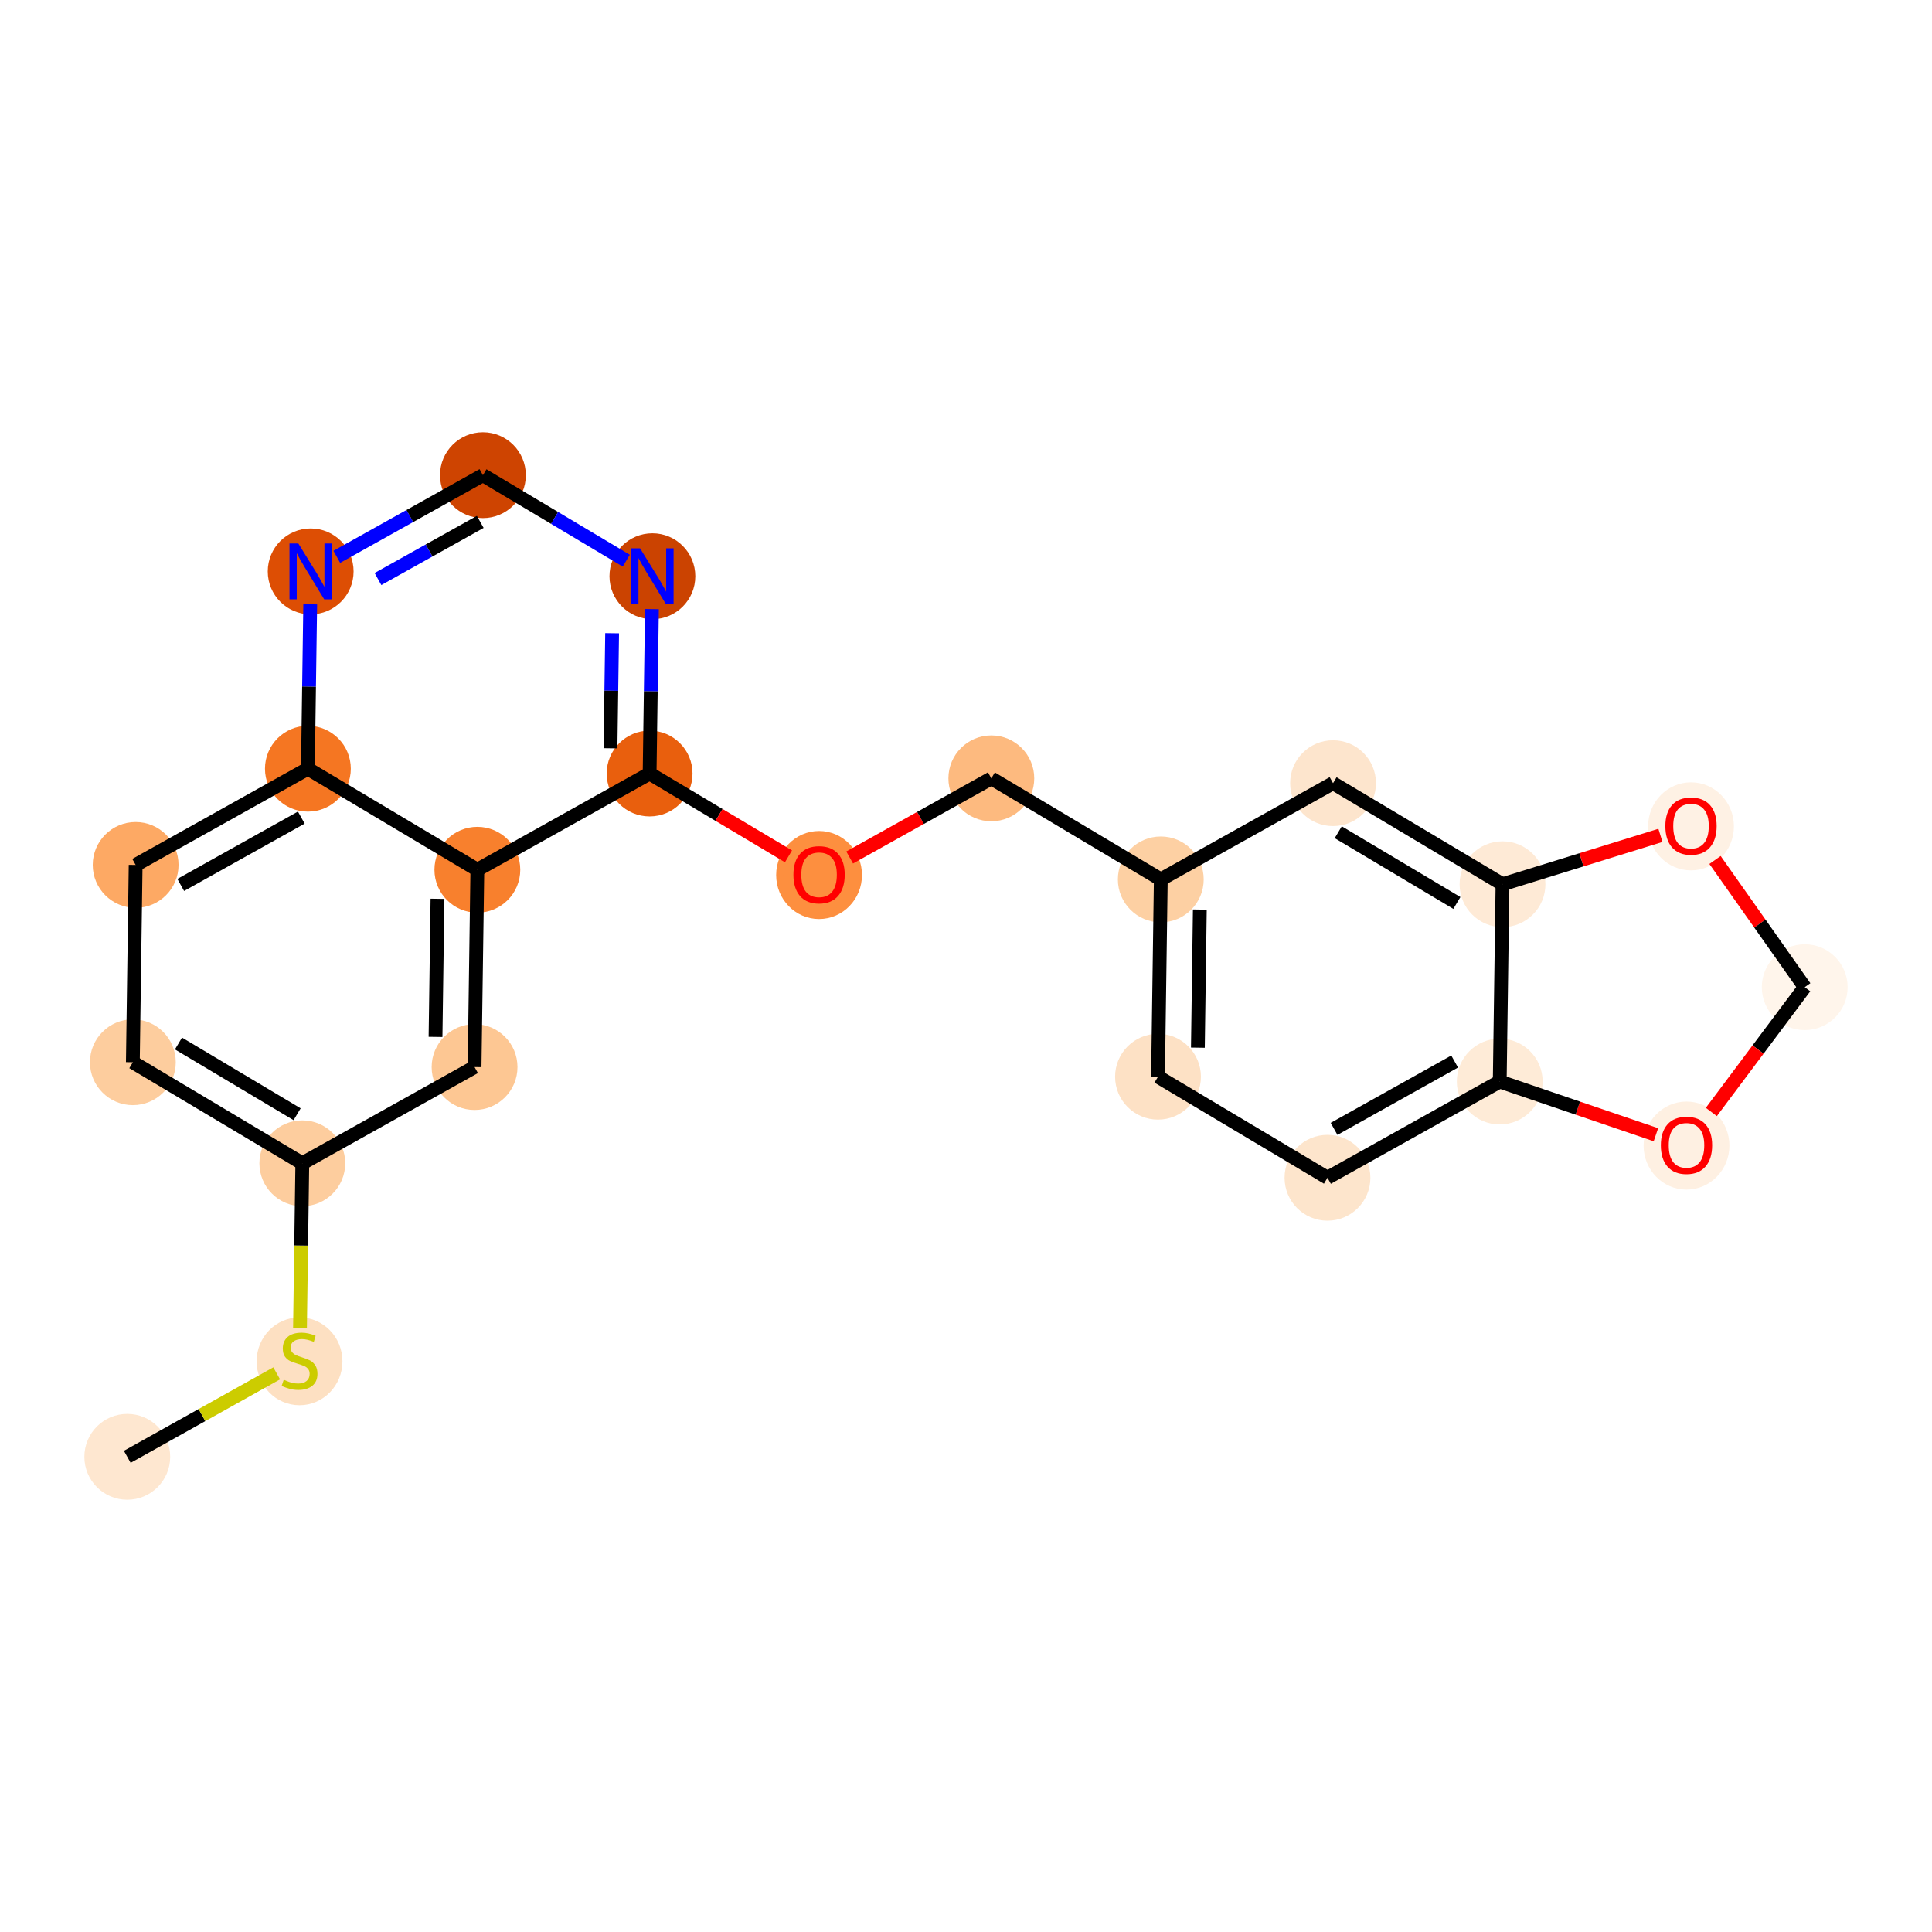 <?xml version='1.0' encoding='iso-8859-1'?>
<svg version='1.1' baseProfile='full'
              xmlns='http://www.w3.org/2000/svg'
                      xmlns:rdkit='http://www.rdkit.org/xml'
                      xmlns:xlink='http://www.w3.org/1999/xlink'
                  xml:space='preserve'
width='280px' height='280px' viewBox='0 0 280 280'>
<!-- END OF HEADER -->
<rect style='opacity:1.0;fill:#FFFFFF;stroke:none' width='280' height='280' x='0' y='0'> </rect>
<ellipse cx='18.446' cy='211.133' rx='5.719' ry='5.719'  style='fill:#FEE7D0;fill-rule:evenodd;stroke:#FEE7D0;stroke-width:1.0px;stroke-linecap:butt;stroke-linejoin:miter;stroke-opacity:1' />
<ellipse cx='43.41' cy='197.295' rx='5.719' ry='5.864'  style='fill:#FDE0C2;fill-rule:evenodd;stroke:#FDE0C2;stroke-width:1.0px;stroke-linecap:butt;stroke-linejoin:miter;stroke-opacity:1' />
<ellipse cx='43.814' cy='168.593' rx='5.719' ry='5.719'  style='fill:#FDCD9E;fill-rule:evenodd;stroke:#FDCD9E;stroke-width:1.0px;stroke-linecap:butt;stroke-linejoin:miter;stroke-opacity:1' />
<ellipse cx='19.254' cy='153.947' rx='5.719' ry='5.719'  style='fill:#FDCD9E;fill-rule:evenodd;stroke:#FDCD9E;stroke-width:1.0px;stroke-linecap:butt;stroke-linejoin:miter;stroke-opacity:1' />
<ellipse cx='19.658' cy='125.354' rx='5.719' ry='5.719'  style='fill:#FDA964;fill-rule:evenodd;stroke:#FDA964;stroke-width:1.0px;stroke-linecap:butt;stroke-linejoin:miter;stroke-opacity:1' />
<ellipse cx='44.622' cy='111.407' rx='5.719' ry='5.719'  style='fill:#F57622;fill-rule:evenodd;stroke:#F57622;stroke-width:1.0px;stroke-linecap:butt;stroke-linejoin:miter;stroke-opacity:1' />
<ellipse cx='45.025' cy='82.814' rx='5.719' ry='5.726'  style='fill:#DD4E04;fill-rule:evenodd;stroke:#DD4E04;stroke-width:1.0px;stroke-linecap:butt;stroke-linejoin:miter;stroke-opacity:1' />
<ellipse cx='69.989' cy='68.867' rx='5.719' ry='5.719'  style='fill:#CE4401;fill-rule:evenodd;stroke:#CE4401;stroke-width:1.0px;stroke-linecap:butt;stroke-linejoin:miter;stroke-opacity:1' />
<ellipse cx='94.55' cy='83.513' rx='5.719' ry='5.726'  style='fill:#CB4301;fill-rule:evenodd;stroke:#CB4301;stroke-width:1.0px;stroke-linecap:butt;stroke-linejoin:miter;stroke-opacity:1' />
<ellipse cx='94.146' cy='112.106' rx='5.719' ry='5.719'  style='fill:#E95F0D;fill-rule:evenodd;stroke:#E95F0D;stroke-width:1.0px;stroke-linecap:butt;stroke-linejoin:miter;stroke-opacity:1' />
<ellipse cx='118.706' cy='126.815' rx='5.719' ry='5.88'  style='fill:#FD8F3F;fill-rule:evenodd;stroke:#FD8F3F;stroke-width:1.0px;stroke-linecap:butt;stroke-linejoin:miter;stroke-opacity:1' />
<ellipse cx='143.671' cy='112.806' rx='5.719' ry='5.719'  style='fill:#FDBA7F;fill-rule:evenodd;stroke:#FDBA7F;stroke-width:1.0px;stroke-linecap:butt;stroke-linejoin:miter;stroke-opacity:1' />
<ellipse cx='168.231' cy='127.452' rx='5.719' ry='5.719'  style='fill:#FDD0A3;fill-rule:evenodd;stroke:#FDD0A3;stroke-width:1.0px;stroke-linecap:butt;stroke-linejoin:miter;stroke-opacity:1' />
<ellipse cx='167.827' cy='156.045' rx='5.719' ry='5.719'  style='fill:#FDE1C5;fill-rule:evenodd;stroke:#FDE1C5;stroke-width:1.0px;stroke-linecap:butt;stroke-linejoin:miter;stroke-opacity:1' />
<ellipse cx='192.388' cy='170.691' rx='5.719' ry='5.719'  style='fill:#FDE5CC;fill-rule:evenodd;stroke:#FDE5CC;stroke-width:1.0px;stroke-linecap:butt;stroke-linejoin:miter;stroke-opacity:1' />
<ellipse cx='217.352' cy='156.744' rx='5.719' ry='5.719'  style='fill:#FEEBD7;fill-rule:evenodd;stroke:#FEEBD7;stroke-width:1.0px;stroke-linecap:butt;stroke-linejoin:miter;stroke-opacity:1' />
<ellipse cx='217.755' cy='128.151' rx='5.719' ry='5.719'  style='fill:#FEEAD6;fill-rule:evenodd;stroke:#FEEAD6;stroke-width:1.0px;stroke-linecap:butt;stroke-linejoin:miter;stroke-opacity:1' />
<ellipse cx='193.195' cy='113.505' rx='5.719' ry='5.719'  style='fill:#FDE5CD;fill-rule:evenodd;stroke:#FDE5CD;stroke-width:1.0px;stroke-linecap:butt;stroke-linejoin:miter;stroke-opacity:1' />
<ellipse cx='245.074' cy='119.762' rx='5.719' ry='5.88'  style='fill:#FEF1E4;fill-rule:evenodd;stroke:#FEF1E4;stroke-width:1.0px;stroke-linecap:butt;stroke-linejoin:miter;stroke-opacity:1' />
<ellipse cx='261.554' cy='143.069' rx='5.719' ry='5.719'  style='fill:#FFF5EB;fill-rule:evenodd;stroke:#FFF5EB;stroke-width:1.0px;stroke-linecap:butt;stroke-linejoin:miter;stroke-opacity:1' />
<ellipse cx='244.42' cy='166.026' rx='5.719' ry='5.88'  style='fill:#FEF0E2;fill-rule:evenodd;stroke:#FEF0E2;stroke-width:1.0px;stroke-linecap:butt;stroke-linejoin:miter;stroke-opacity:1' />
<ellipse cx='69.182' cy='126.053' rx='5.719' ry='5.719'  style='fill:#F8802D;fill-rule:evenodd;stroke:#F8802D;stroke-width:1.0px;stroke-linecap:butt;stroke-linejoin:miter;stroke-opacity:1' />
<ellipse cx='68.778' cy='154.646' rx='5.719' ry='5.719'  style='fill:#FDC793;fill-rule:evenodd;stroke:#FDC793;stroke-width:1.0px;stroke-linecap:butt;stroke-linejoin:miter;stroke-opacity:1' />
<path class='bond-0 atom-0 atom-1' d='M 18.446,211.133 L 29.273,205.084' style='fill:none;fill-rule:evenodd;stroke:#000000;stroke-width:2.0px;stroke-linecap:butt;stroke-linejoin:miter;stroke-opacity:1' />
<path class='bond-0 atom-0 atom-1' d='M 29.273,205.084 L 40.099,199.036' style='fill:none;fill-rule:evenodd;stroke:#CCCC00;stroke-width:2.0px;stroke-linecap:butt;stroke-linejoin:miter;stroke-opacity:1' />
<path class='bond-1 atom-1 atom-2' d='M 43.478,192.433 L 43.646,180.513' style='fill:none;fill-rule:evenodd;stroke:#CCCC00;stroke-width:2.0px;stroke-linecap:butt;stroke-linejoin:miter;stroke-opacity:1' />
<path class='bond-1 atom-1 atom-2' d='M 43.646,180.513 L 43.814,168.593' style='fill:none;fill-rule:evenodd;stroke:#000000;stroke-width:2.0px;stroke-linecap:butt;stroke-linejoin:miter;stroke-opacity:1' />
<path class='bond-2 atom-2 atom-3' d='M 43.814,168.593 L 19.254,153.947' style='fill:none;fill-rule:evenodd;stroke:#000000;stroke-width:2.0px;stroke-linecap:butt;stroke-linejoin:miter;stroke-opacity:1' />
<path class='bond-2 atom-2 atom-3' d='M 43.059,161.484 L 25.867,151.232' style='fill:none;fill-rule:evenodd;stroke:#000000;stroke-width:2.0px;stroke-linecap:butt;stroke-linejoin:miter;stroke-opacity:1' />
<path class='bond-22 atom-22 atom-2' d='M 68.778,154.646 L 43.814,168.593' style='fill:none;fill-rule:evenodd;stroke:#000000;stroke-width:2.0px;stroke-linecap:butt;stroke-linejoin:miter;stroke-opacity:1' />
<path class='bond-3 atom-3 atom-4' d='M 19.254,153.947 L 19.658,125.354' style='fill:none;fill-rule:evenodd;stroke:#000000;stroke-width:2.0px;stroke-linecap:butt;stroke-linejoin:miter;stroke-opacity:1' />
<path class='bond-4 atom-4 atom-5' d='M 19.658,125.354 L 44.622,111.407' style='fill:none;fill-rule:evenodd;stroke:#000000;stroke-width:2.0px;stroke-linecap:butt;stroke-linejoin:miter;stroke-opacity:1' />
<path class='bond-4 atom-4 atom-5' d='M 26.192,128.255 L 43.666,118.492' style='fill:none;fill-rule:evenodd;stroke:#000000;stroke-width:2.0px;stroke-linecap:butt;stroke-linejoin:miter;stroke-opacity:1' />
<path class='bond-5 atom-5 atom-6' d='M 44.622,111.407 L 44.79,99.493' style='fill:none;fill-rule:evenodd;stroke:#000000;stroke-width:2.0px;stroke-linecap:butt;stroke-linejoin:miter;stroke-opacity:1' />
<path class='bond-5 atom-5 atom-6' d='M 44.79,99.493 L 44.958,87.578' style='fill:none;fill-rule:evenodd;stroke:#0000FF;stroke-width:2.0px;stroke-linecap:butt;stroke-linejoin:miter;stroke-opacity:1' />
<path class='bond-23 atom-21 atom-5' d='M 69.182,126.053 L 44.622,111.407' style='fill:none;fill-rule:evenodd;stroke:#000000;stroke-width:2.0px;stroke-linecap:butt;stroke-linejoin:miter;stroke-opacity:1' />
<path class='bond-6 atom-6 atom-7' d='M 48.811,80.699 L 59.4,74.783' style='fill:none;fill-rule:evenodd;stroke:#0000FF;stroke-width:2.0px;stroke-linecap:butt;stroke-linejoin:miter;stroke-opacity:1' />
<path class='bond-6 atom-6 atom-7' d='M 59.4,74.783 L 69.989,68.867' style='fill:none;fill-rule:evenodd;stroke:#000000;stroke-width:2.0px;stroke-linecap:butt;stroke-linejoin:miter;stroke-opacity:1' />
<path class='bond-6 atom-6 atom-7' d='M 54.778,83.917 L 62.19,79.776' style='fill:none;fill-rule:evenodd;stroke:#0000FF;stroke-width:2.0px;stroke-linecap:butt;stroke-linejoin:miter;stroke-opacity:1' />
<path class='bond-6 atom-6 atom-7' d='M 62.19,79.776 L 69.602,75.635' style='fill:none;fill-rule:evenodd;stroke:#000000;stroke-width:2.0px;stroke-linecap:butt;stroke-linejoin:miter;stroke-opacity:1' />
<path class='bond-7 atom-7 atom-8' d='M 69.989,68.867 L 80.377,75.061' style='fill:none;fill-rule:evenodd;stroke:#000000;stroke-width:2.0px;stroke-linecap:butt;stroke-linejoin:miter;stroke-opacity:1' />
<path class='bond-7 atom-7 atom-8' d='M 80.377,75.061 L 90.764,81.256' style='fill:none;fill-rule:evenodd;stroke:#0000FF;stroke-width:2.0px;stroke-linecap:butt;stroke-linejoin:miter;stroke-opacity:1' />
<path class='bond-8 atom-8 atom-9' d='M 94.483,88.277 L 94.314,100.192' style='fill:none;fill-rule:evenodd;stroke:#0000FF;stroke-width:2.0px;stroke-linecap:butt;stroke-linejoin:miter;stroke-opacity:1' />
<path class='bond-8 atom-8 atom-9' d='M 94.314,100.192 L 94.146,112.106' style='fill:none;fill-rule:evenodd;stroke:#000000;stroke-width:2.0px;stroke-linecap:butt;stroke-linejoin:miter;stroke-opacity:1' />
<path class='bond-8 atom-8 atom-9' d='M 88.713,91.771 L 88.596,100.111' style='fill:none;fill-rule:evenodd;stroke:#0000FF;stroke-width:2.0px;stroke-linecap:butt;stroke-linejoin:miter;stroke-opacity:1' />
<path class='bond-8 atom-8 atom-9' d='M 88.596,100.111 L 88.478,108.451' style='fill:none;fill-rule:evenodd;stroke:#000000;stroke-width:2.0px;stroke-linecap:butt;stroke-linejoin:miter;stroke-opacity:1' />
<path class='bond-9 atom-9 atom-10' d='M 94.146,112.106 L 104.21,118.108' style='fill:none;fill-rule:evenodd;stroke:#000000;stroke-width:2.0px;stroke-linecap:butt;stroke-linejoin:miter;stroke-opacity:1' />
<path class='bond-9 atom-9 atom-10' d='M 104.21,118.108 L 114.274,124.109' style='fill:none;fill-rule:evenodd;stroke:#FF0000;stroke-width:2.0px;stroke-linecap:butt;stroke-linejoin:miter;stroke-opacity:1' />
<path class='bond-20 atom-9 atom-21' d='M 94.146,112.106 L 69.182,126.053' style='fill:none;fill-rule:evenodd;stroke:#000000;stroke-width:2.0px;stroke-linecap:butt;stroke-linejoin:miter;stroke-opacity:1' />
<path class='bond-10 atom-10 atom-11' d='M 123.139,124.276 L 133.405,118.541' style='fill:none;fill-rule:evenodd;stroke:#FF0000;stroke-width:2.0px;stroke-linecap:butt;stroke-linejoin:miter;stroke-opacity:1' />
<path class='bond-10 atom-10 atom-11' d='M 133.405,118.541 L 143.671,112.806' style='fill:none;fill-rule:evenodd;stroke:#000000;stroke-width:2.0px;stroke-linecap:butt;stroke-linejoin:miter;stroke-opacity:1' />
<path class='bond-11 atom-11 atom-12' d='M 143.671,112.806 L 168.231,127.452' style='fill:none;fill-rule:evenodd;stroke:#000000;stroke-width:2.0px;stroke-linecap:butt;stroke-linejoin:miter;stroke-opacity:1' />
<path class='bond-12 atom-12 atom-13' d='M 168.231,127.452 L 167.827,156.045' style='fill:none;fill-rule:evenodd;stroke:#000000;stroke-width:2.0px;stroke-linecap:butt;stroke-linejoin:miter;stroke-opacity:1' />
<path class='bond-12 atom-12 atom-13' d='M 173.889,131.821 L 173.606,151.836' style='fill:none;fill-rule:evenodd;stroke:#000000;stroke-width:2.0px;stroke-linecap:butt;stroke-linejoin:miter;stroke-opacity:1' />
<path class='bond-24 atom-17 atom-12' d='M 193.195,113.505 L 168.231,127.452' style='fill:none;fill-rule:evenodd;stroke:#000000;stroke-width:2.0px;stroke-linecap:butt;stroke-linejoin:miter;stroke-opacity:1' />
<path class='bond-13 atom-13 atom-14' d='M 167.827,156.045 L 192.388,170.691' style='fill:none;fill-rule:evenodd;stroke:#000000;stroke-width:2.0px;stroke-linecap:butt;stroke-linejoin:miter;stroke-opacity:1' />
<path class='bond-14 atom-14 atom-15' d='M 192.388,170.691 L 217.352,156.744' style='fill:none;fill-rule:evenodd;stroke:#000000;stroke-width:2.0px;stroke-linecap:butt;stroke-linejoin:miter;stroke-opacity:1' />
<path class='bond-14 atom-14 atom-15' d='M 193.343,163.606 L 210.818,153.843' style='fill:none;fill-rule:evenodd;stroke:#000000;stroke-width:2.0px;stroke-linecap:butt;stroke-linejoin:miter;stroke-opacity:1' />
<path class='bond-15 atom-15 atom-16' d='M 217.352,156.744 L 217.755,128.151' style='fill:none;fill-rule:evenodd;stroke:#000000;stroke-width:2.0px;stroke-linecap:butt;stroke-linejoin:miter;stroke-opacity:1' />
<path class='bond-25 atom-20 atom-15' d='M 239.988,164.454 L 228.67,160.599' style='fill:none;fill-rule:evenodd;stroke:#FF0000;stroke-width:2.0px;stroke-linecap:butt;stroke-linejoin:miter;stroke-opacity:1' />
<path class='bond-25 atom-20 atom-15' d='M 228.67,160.599 L 217.352,156.744' style='fill:none;fill-rule:evenodd;stroke:#000000;stroke-width:2.0px;stroke-linecap:butt;stroke-linejoin:miter;stroke-opacity:1' />
<path class='bond-16 atom-16 atom-17' d='M 217.755,128.151 L 193.195,113.505' style='fill:none;fill-rule:evenodd;stroke:#000000;stroke-width:2.0px;stroke-linecap:butt;stroke-linejoin:miter;stroke-opacity:1' />
<path class='bond-16 atom-16 atom-17' d='M 211.142,130.866 L 193.95,120.614' style='fill:none;fill-rule:evenodd;stroke:#000000;stroke-width:2.0px;stroke-linecap:butt;stroke-linejoin:miter;stroke-opacity:1' />
<path class='bond-17 atom-16 atom-18' d='M 217.755,128.151 L 229.198,124.611' style='fill:none;fill-rule:evenodd;stroke:#000000;stroke-width:2.0px;stroke-linecap:butt;stroke-linejoin:miter;stroke-opacity:1' />
<path class='bond-17 atom-16 atom-18' d='M 229.198,124.611 L 240.641,121.07' style='fill:none;fill-rule:evenodd;stroke:#FF0000;stroke-width:2.0px;stroke-linecap:butt;stroke-linejoin:miter;stroke-opacity:1' />
<path class='bond-18 atom-18 atom-19' d='M 248.554,124.635 L 255.054,133.852' style='fill:none;fill-rule:evenodd;stroke:#FF0000;stroke-width:2.0px;stroke-linecap:butt;stroke-linejoin:miter;stroke-opacity:1' />
<path class='bond-18 atom-18 atom-19' d='M 255.054,133.852 L 261.554,143.069' style='fill:none;fill-rule:evenodd;stroke:#000000;stroke-width:2.0px;stroke-linecap:butt;stroke-linejoin:miter;stroke-opacity:1' />
<path class='bond-19 atom-19 atom-20' d='M 261.554,143.069 L 254.787,152.111' style='fill:none;fill-rule:evenodd;stroke:#000000;stroke-width:2.0px;stroke-linecap:butt;stroke-linejoin:miter;stroke-opacity:1' />
<path class='bond-19 atom-19 atom-20' d='M 254.787,152.111 L 248.02,161.154' style='fill:none;fill-rule:evenodd;stroke:#FF0000;stroke-width:2.0px;stroke-linecap:butt;stroke-linejoin:miter;stroke-opacity:1' />
<path class='bond-21 atom-21 atom-22' d='M 69.182,126.053 L 68.778,154.646' style='fill:none;fill-rule:evenodd;stroke:#000000;stroke-width:2.0px;stroke-linecap:butt;stroke-linejoin:miter;stroke-opacity:1' />
<path class='bond-21 atom-21 atom-22' d='M 63.403,130.261 L 63.12,150.276' style='fill:none;fill-rule:evenodd;stroke:#000000;stroke-width:2.0px;stroke-linecap:butt;stroke-linejoin:miter;stroke-opacity:1' />
<path  class='atom-1' d='M 41.123 199.965
Q 41.214 200, 41.592 200.16
Q 41.969 200.32, 42.381 200.423
Q 42.804 200.514, 43.216 200.514
Q 43.982 200.514, 44.428 200.148
Q 44.875 199.771, 44.875 199.119
Q 44.875 198.673, 44.646 198.398
Q 44.428 198.124, 44.085 197.975
Q 43.742 197.826, 43.17 197.655
Q 42.45 197.438, 42.015 197.232
Q 41.592 197.026, 41.283 196.591
Q 40.986 196.156, 40.986 195.424
Q 40.986 194.406, 41.672 193.777
Q 42.37 193.148, 43.742 193.148
Q 44.68 193.148, 45.744 193.594
L 45.481 194.475
Q 44.509 194.075, 43.776 194.075
Q 42.987 194.075, 42.553 194.406
Q 42.118 194.727, 42.129 195.287
Q 42.129 195.722, 42.347 195.985
Q 42.575 196.248, 42.896 196.397
Q 43.227 196.545, 43.776 196.717
Q 44.509 196.946, 44.943 197.174
Q 45.378 197.403, 45.687 197.872
Q 46.007 198.33, 46.007 199.119
Q 46.007 200.24, 45.252 200.846
Q 44.509 201.441, 43.262 201.441
Q 42.541 201.441, 41.992 201.281
Q 41.455 201.132, 40.814 200.869
L 41.123 199.965
' fill='#CCCC00'/>
<path  class='atom-6' d='M 43.235 78.765
L 45.889 83.054
Q 46.152 83.478, 46.575 84.244
Q 46.998 85.01, 47.021 85.056
L 47.021 78.765
L 48.096 78.765
L 48.096 86.863
L 46.987 86.863
L 44.139 82.174
Q 43.807 81.624, 43.453 80.995
Q 43.109 80.366, 43.007 80.172
L 43.007 86.863
L 41.954 86.863
L 41.954 78.765
L 43.235 78.765
' fill='#0000FF'/>
<path  class='atom-8' d='M 92.76 79.464
L 95.413 83.754
Q 95.677 84.177, 96.1 84.943
Q 96.523 85.71, 96.546 85.755
L 96.546 79.464
L 97.621 79.464
L 97.621 87.562
L 96.511 87.562
L 93.663 82.873
Q 93.332 82.324, 92.977 81.695
Q 92.634 81.066, 92.531 80.871
L 92.531 87.562
L 91.479 87.562
L 91.479 79.464
L 92.76 79.464
' fill='#0000FF'/>
<path  class='atom-10' d='M 114.989 126.775
Q 114.989 124.831, 115.95 123.744
Q 116.911 122.657, 118.706 122.657
Q 120.502 122.657, 121.463 123.744
Q 122.424 124.831, 122.424 126.775
Q 122.424 128.743, 121.452 129.864
Q 120.479 130.973, 118.706 130.973
Q 116.922 130.973, 115.95 129.864
Q 114.989 128.754, 114.989 126.775
M 118.706 130.058
Q 119.942 130.058, 120.605 129.235
Q 121.28 128.4, 121.28 126.775
Q 121.28 125.185, 120.605 124.385
Q 119.942 123.573, 118.706 123.573
Q 117.471 123.573, 116.796 124.373
Q 116.133 125.174, 116.133 126.775
Q 116.133 128.411, 116.796 129.235
Q 117.471 130.058, 118.706 130.058
' fill='#FF0000'/>
<path  class='atom-18' d='M 241.356 119.722
Q 241.356 117.777, 242.317 116.691
Q 243.278 115.604, 245.074 115.604
Q 246.869 115.604, 247.83 116.691
Q 248.791 117.777, 248.791 119.722
Q 248.791 121.689, 247.819 122.81
Q 246.847 123.92, 245.074 123.92
Q 243.289 123.92, 242.317 122.81
Q 241.356 121.701, 241.356 119.722
M 245.074 123.005
Q 246.309 123.005, 246.972 122.181
Q 247.647 121.346, 247.647 119.722
Q 247.647 118.132, 246.972 117.331
Q 246.309 116.519, 245.074 116.519
Q 243.838 116.519, 243.163 117.32
Q 242.5 118.121, 242.5 119.722
Q 242.5 121.358, 243.163 122.181
Q 243.838 123.005, 245.074 123.005
' fill='#FF0000'/>
<path  class='atom-20' d='M 240.703 165.986
Q 240.703 164.042, 241.664 162.955
Q 242.625 161.869, 244.42 161.869
Q 246.216 161.869, 247.177 162.955
Q 248.138 164.042, 248.138 165.986
Q 248.138 167.954, 247.166 169.075
Q 246.193 170.184, 244.42 170.184
Q 242.636 170.184, 241.664 169.075
Q 240.703 167.965, 240.703 165.986
M 244.42 169.269
Q 245.656 169.269, 246.319 168.446
Q 246.994 167.611, 246.994 165.986
Q 246.994 164.396, 246.319 163.596
Q 245.656 162.784, 244.42 162.784
Q 243.185 162.784, 242.51 163.584
Q 241.847 164.385, 241.847 165.986
Q 241.847 167.622, 242.51 168.446
Q 243.185 169.269, 244.42 169.269
' fill='#FF0000'/>
</svg>
